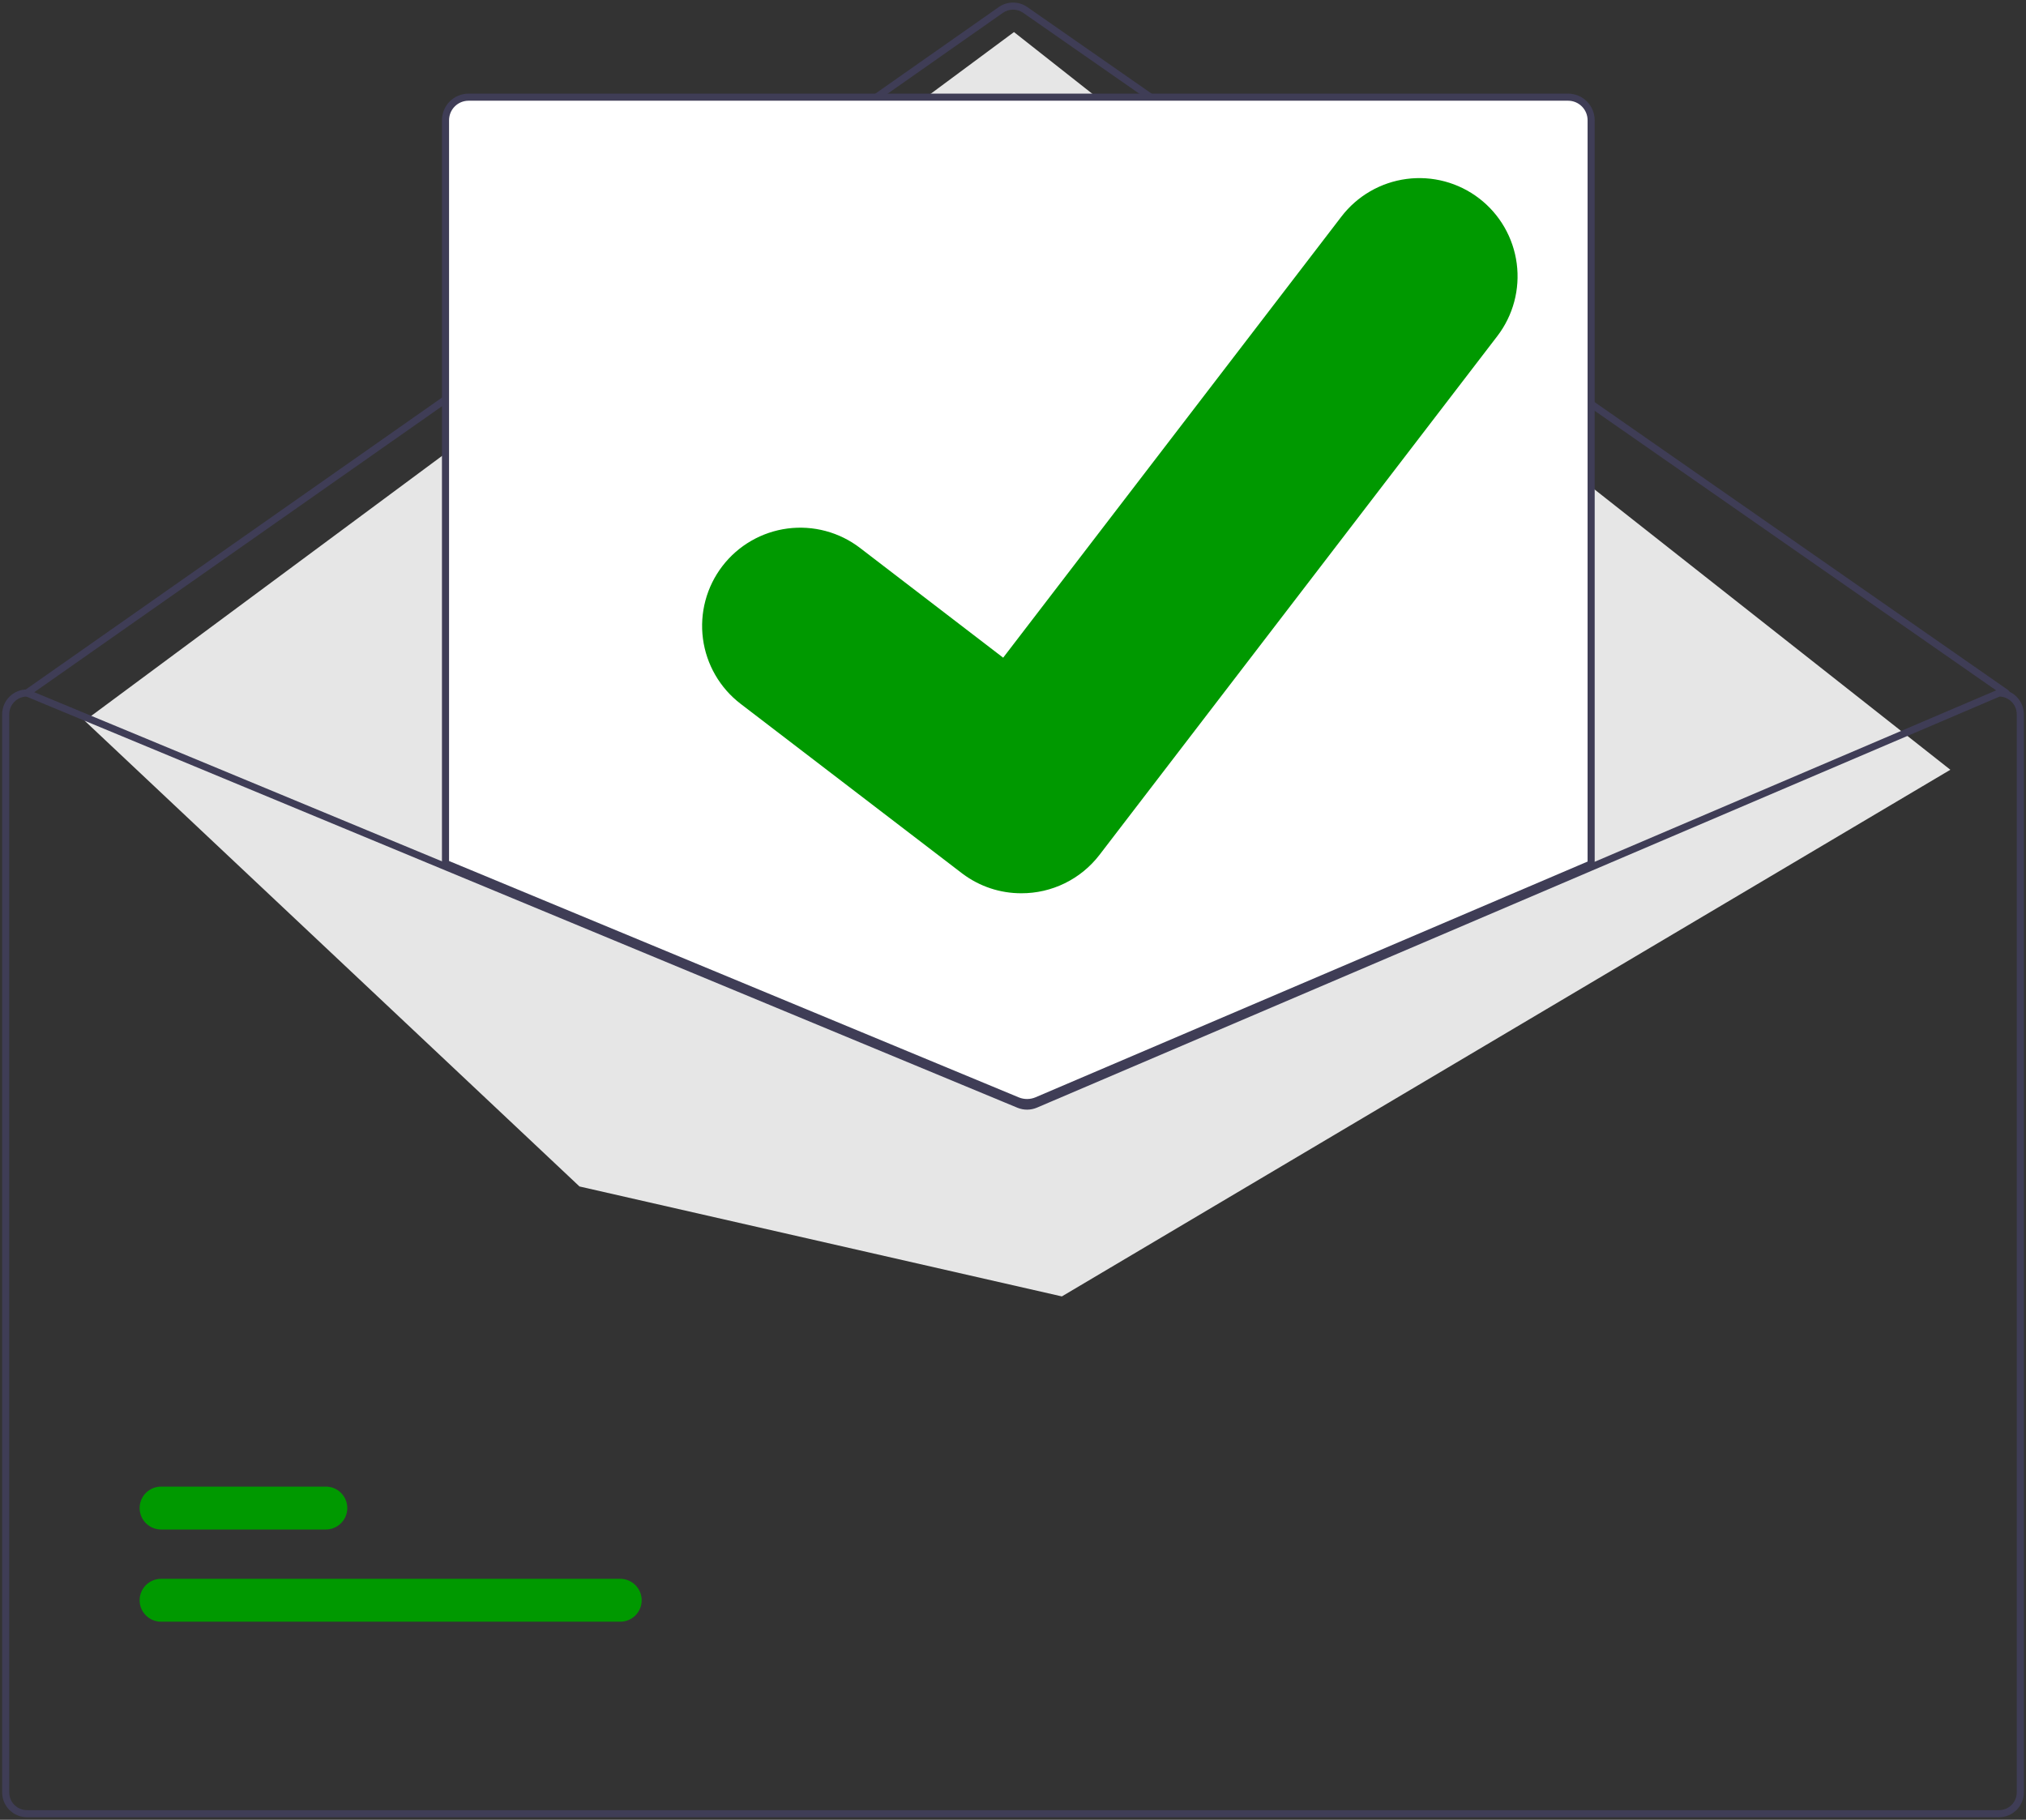 <svg width="472" height="424" viewBox="0 0 472 424" fill="none" xmlns="http://www.w3.org/2000/svg">
<rect x="0" y="0" width="472" height="424" fill="#333333" stroke="none"/>
<g clip-path="url(#clip0_742_6143)">
<path d="M467.368 162.287C467.199 162.287 467.035 162.235 466.896 162.139L238.371 2.987C237.676 2.505 236.85 2.248 236.003 2.249C235.157 2.251 234.332 2.511 233.638 2.995L6.759 162.137C6.58 162.263 6.358 162.312 6.142 162.275C5.926 162.237 5.734 162.115 5.608 161.935C5.482 161.756 5.433 161.534 5.47 161.318C5.508 161.102 5.63 160.91 5.81 160.784L232.689 1.642C233.66 0.964 234.816 0.6 236.001 0.598C237.185 0.596 238.342 0.956 239.316 1.631L467.841 160.782C467.985 160.883 468.094 161.027 468.151 161.193C468.207 161.36 468.21 161.54 468.157 161.708C468.104 161.876 467.999 162.023 467.857 162.127C467.715 162.231 467.544 162.287 467.368 162.287Z" fill="#3F3D56"/>
<path d="M19.724 167.928L236.228 7.472L454.376 179.345L247.384 302.053L135.005 276.437L19.724 167.928Z" fill="#E6E6E6"/>
<path d="M144.49 377.845H37.532C36.875 377.845 36.224 377.717 35.617 377.466C35.011 377.215 34.459 376.847 33.994 376.383C33.529 375.919 33.161 375.368 32.909 374.761C32.658 374.155 32.528 373.504 32.528 372.848C32.528 372.191 32.658 371.541 32.909 370.934C33.161 370.327 33.529 369.776 33.994 369.312C34.459 368.848 35.011 368.48 35.617 368.229C36.224 367.978 36.875 367.85 37.532 367.851H144.49C145.147 367.85 145.798 367.978 146.405 368.229C147.012 368.48 147.563 368.848 148.028 369.312C148.493 369.776 148.861 370.327 149.113 370.934C149.364 371.541 149.494 372.191 149.494 372.848C149.494 373.504 149.364 374.155 149.113 374.761C148.861 375.368 148.493 375.919 148.028 376.383C147.563 376.847 147.012 377.215 146.405 377.466C145.798 377.717 145.147 377.845 144.49 377.845Z" fill="#009900"/>
<path d="M75.906 356.361H37.532C36.875 356.362 36.224 356.233 35.617 355.982C35.011 355.732 34.459 355.364 33.994 354.899C33.529 354.435 33.161 353.884 32.909 353.278C32.658 352.671 32.528 352.02 32.528 351.364C32.528 350.707 32.658 350.057 32.909 349.45C33.161 348.843 33.529 348.292 33.994 347.828C34.459 347.364 35.011 346.996 35.617 346.745C36.224 346.494 36.875 346.366 37.532 346.367H75.906C76.563 346.366 77.213 346.494 77.82 346.745C78.427 346.996 78.979 347.364 79.444 347.828C79.908 348.292 80.277 348.843 80.529 349.45C80.78 350.057 80.91 350.707 80.91 351.364C80.91 352.02 80.78 352.671 80.529 353.278C80.277 353.884 79.908 354.435 79.444 354.899C78.979 355.364 78.427 355.732 77.82 355.982C77.213 356.233 76.563 356.362 75.906 356.361Z" fill="#009900"/>
<path d="M239.273 257.3C238.46 257.301 237.655 257.144 236.902 256.836L103.377 201.433V28.01C103.379 26.477 103.989 25.007 105.073 23.922C106.157 22.838 107.628 22.228 109.161 22.226H365.319C366.853 22.228 368.323 22.838 369.407 23.922C370.491 25.007 371.101 26.477 371.103 28.01V201.554L370.852 201.661L241.715 256.809C240.942 257.134 240.112 257.301 239.273 257.3Z" fill="white"/>
<path d="M239.272 257.713C238.405 257.714 237.546 257.546 236.744 257.219L102.963 201.709V28.01C102.965 26.367 103.618 24.792 104.78 23.63C105.942 22.468 107.517 21.815 109.16 21.813H365.318C366.961 21.815 368.536 22.468 369.698 23.63C370.86 24.792 371.514 26.367 371.516 28.01V201.826L241.877 257.189C241.052 257.536 240.166 257.714 239.272 257.713ZM104.615 200.605L237.374 255.691C238.612 256.193 239.999 256.185 241.231 255.668L369.863 200.735V28.01C369.862 26.805 369.382 25.65 368.53 24.798C367.678 23.946 366.523 23.467 365.318 23.466H109.16C107.955 23.467 106.8 23.946 105.948 24.798C105.096 25.65 104.617 26.805 104.616 28.01L104.615 200.605Z" fill="#3F3D56"/>
<path d="M465.716 160.634H465.55L370.689 201.14L240.9 256.561C240.393 256.775 239.849 256.886 239.299 256.889C238.748 256.892 238.203 256.786 237.694 256.578L103.789 201.025L6.598 160.7L6.45 160.634H6.284C4.751 160.636 3.28 161.246 2.196 162.33C1.112 163.415 0.502 164.885 0.5 166.418V417.618C0.502 419.152 1.112 420.622 2.196 421.707C3.28 422.791 4.751 423.401 6.284 423.403H465.716C467.249 423.401 468.72 422.791 469.804 421.707C470.888 420.622 471.498 419.152 471.5 417.618V166.418C471.498 164.885 470.888 163.415 469.804 162.33C468.72 161.246 467.249 160.636 465.716 160.634ZM469.847 417.618C469.847 418.714 469.411 419.765 468.637 420.539C467.862 421.314 466.811 421.75 465.716 421.75H6.284C5.189 421.75 4.138 421.314 3.363 420.539C2.589 419.765 2.153 418.714 2.153 417.618V166.418C2.154 165.35 2.569 164.324 3.309 163.554C4.05 162.784 5.06 162.33 6.127 162.287L103.789 202.809L237.058 258.106C238.501 258.693 240.117 258.685 241.553 258.082L370.689 202.933L465.881 162.287C466.947 162.333 467.954 162.788 468.693 163.558C469.431 164.327 469.845 165.352 469.847 166.418V417.618Z" fill="#3F3D56"/>
<path d="M237.938 208.124C233.009 208.134 228.21 206.54 224.266 203.583L224.021 203.399L172.533 163.978C170.148 162.151 168.147 159.872 166.643 157.271C165.139 154.671 164.162 151.8 163.768 148.822C163.374 145.844 163.57 142.817 164.346 139.915C165.121 137.013 166.461 134.292 168.288 131.907C170.115 129.523 172.393 127.521 174.994 126.017C177.594 124.514 180.466 123.537 183.444 123.142C186.422 122.748 189.448 122.944 192.35 123.72C195.253 124.495 197.974 125.835 200.358 127.662L233.709 153.234L312.521 50.452C314.349 48.068 316.628 46.067 319.229 44.564C321.83 43.061 324.702 42.086 327.68 41.692C330.658 41.299 333.685 41.496 336.587 42.273C339.489 43.05 342.209 44.39 344.593 46.218L344.103 46.883L344.606 46.228C349.414 49.923 352.561 55.376 353.354 61.389C354.148 67.401 352.524 73.483 348.839 78.3L256.137 199.197C253.993 201.983 251.236 204.238 248.08 205.786C244.924 207.334 241.453 208.134 237.938 208.124Z" fill="#009900"/>
</g>
<defs>
<clipPath id="clip0_742_6143">
<rect width="471" height="422.805" fill="white" transform="translate(0.5 0.598)"/>
</clipPath>
</defs>
</svg>
